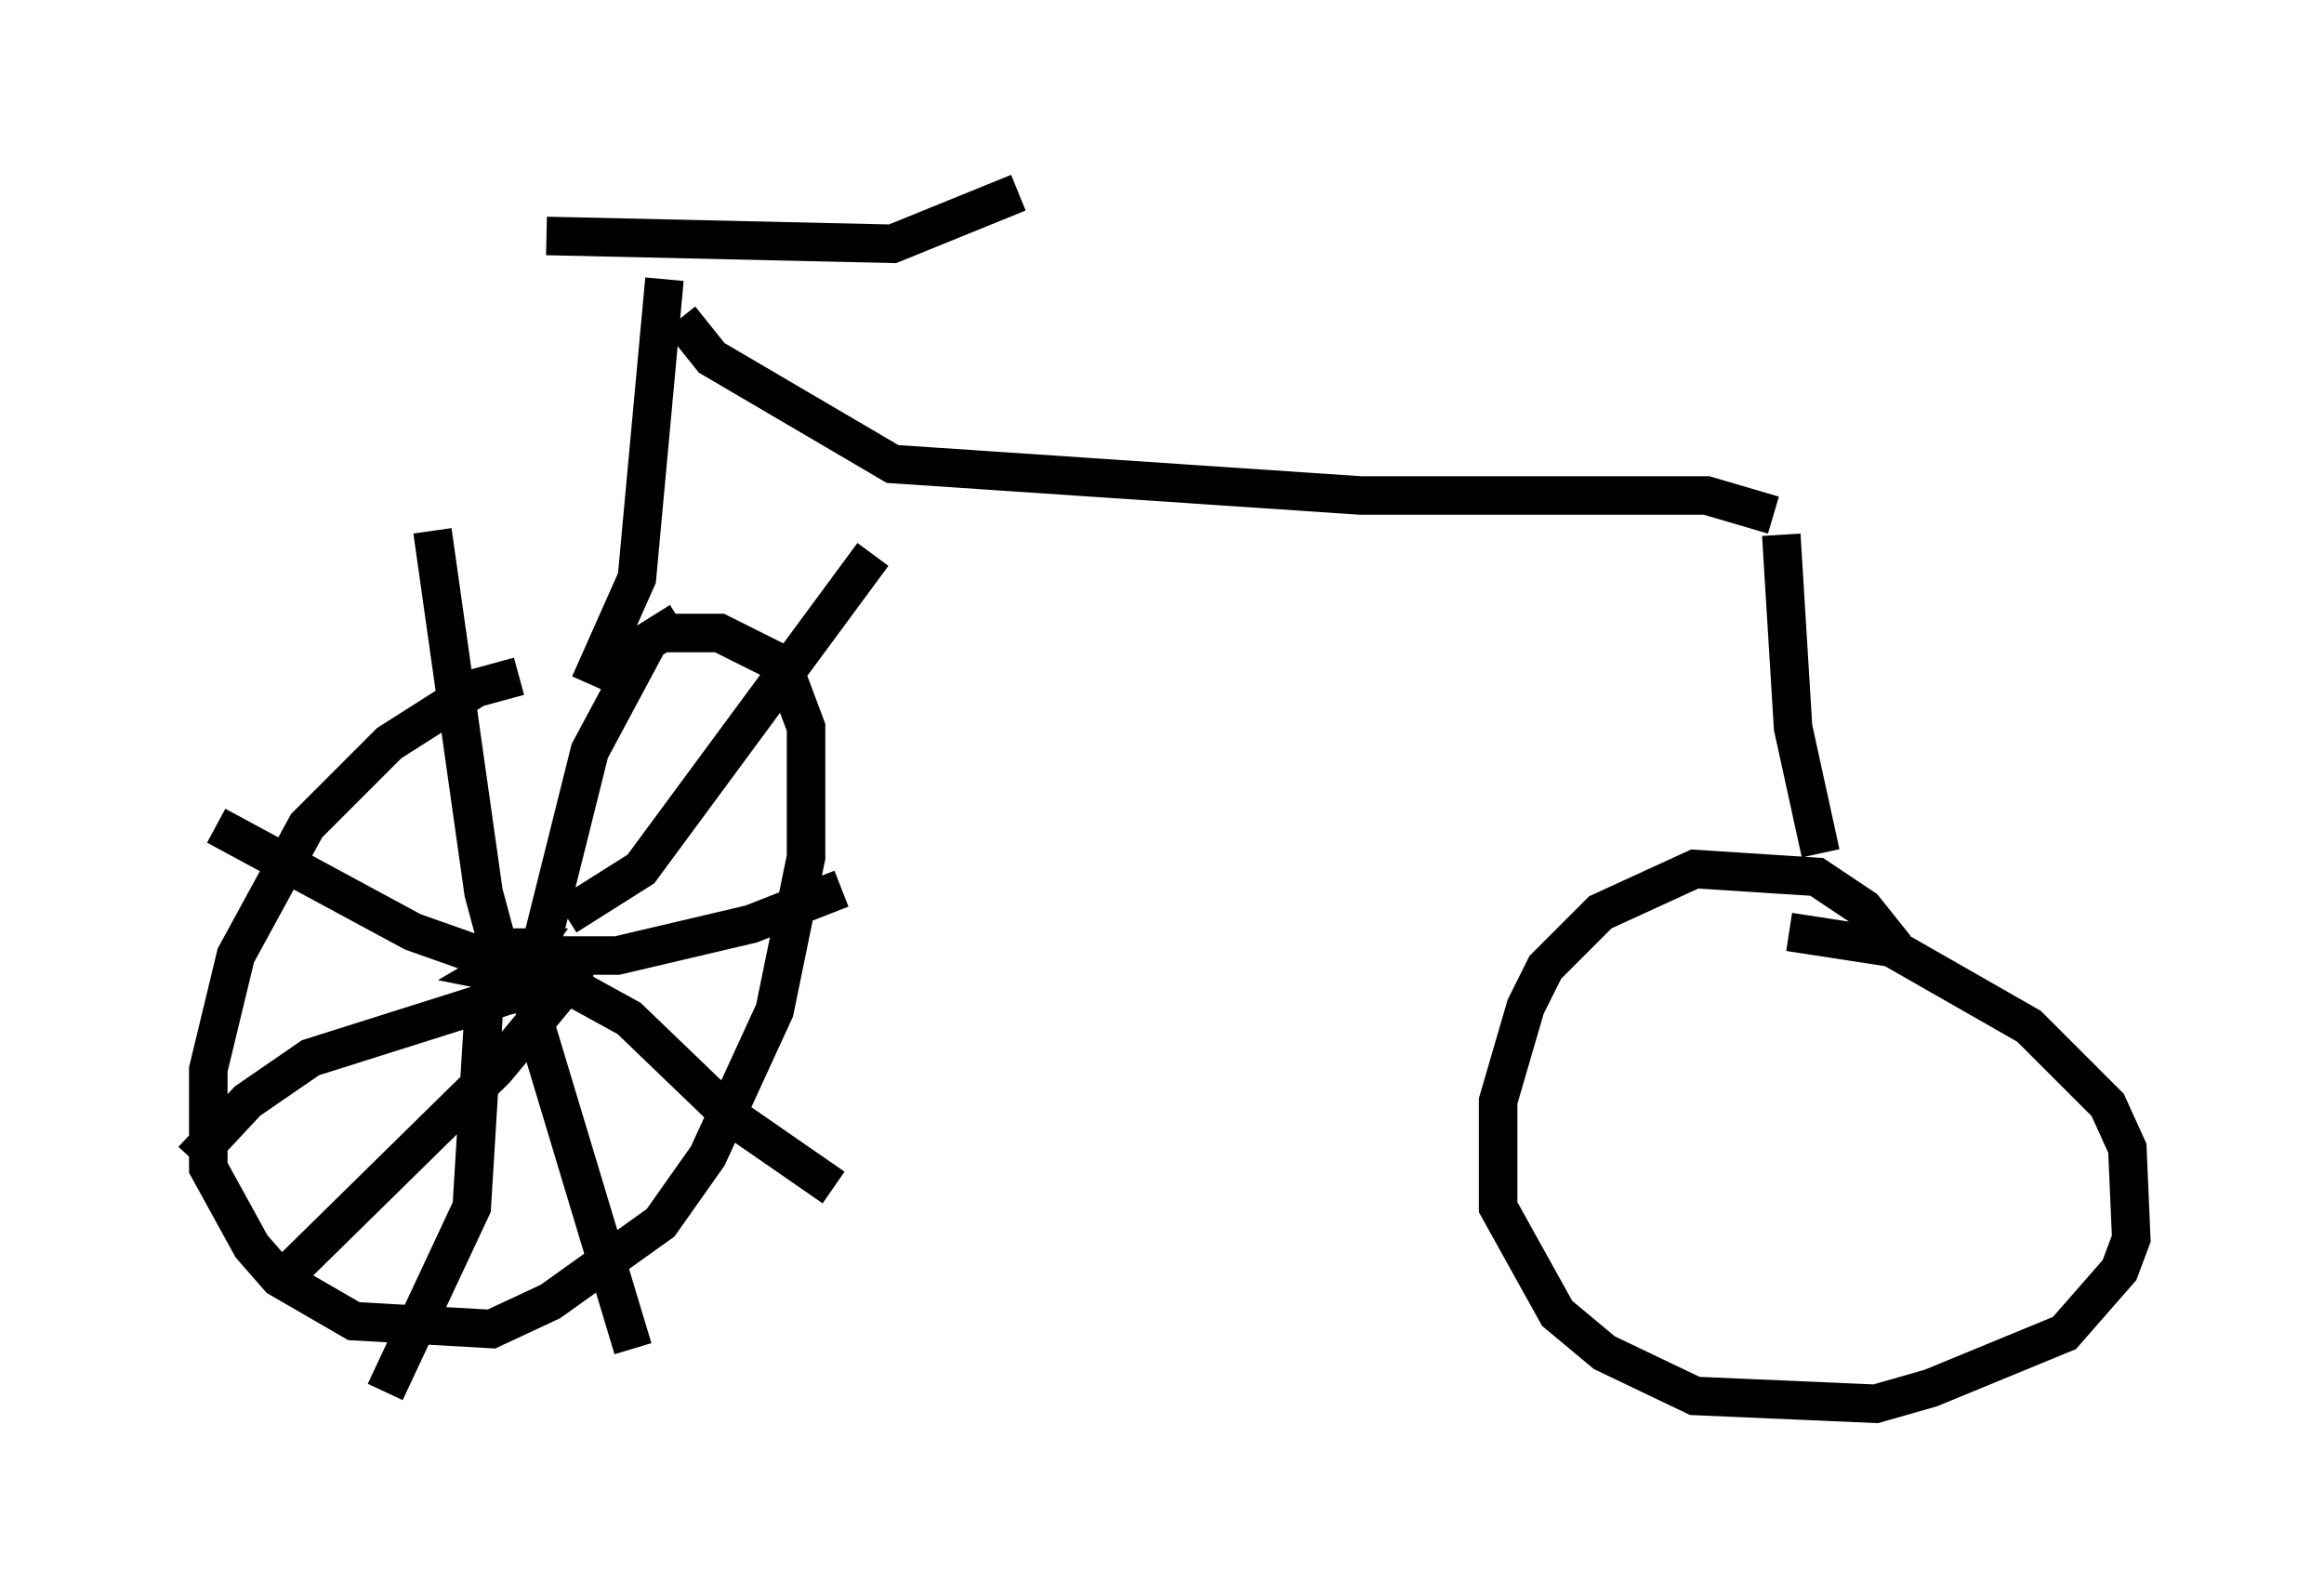 <?xml version="1.0" encoding="utf-8" ?>
<svg baseProfile="full" height="41.442" version="1.1" width="60.328" xmlns="http://www.w3.org/2000/svg" xmlns:ev="http://www.w3.org/2001/xml-events" xmlns:xlink="http://www.w3.org/1999/xlink"><defs /><rect fill="white" height="41.442" width="60.328" x="0" y="0" /><path d="M17.965, 17.658 m-4.492, -0.102 l-1.123, 0.306 -2.246, 1.429 l-2.144, 2.144 -1.838, 3.369 l-0.715, 2.96 0.0, 2.552 l1.123, 2.042 0.715, 0.817 l1.94, 1.123 3.573, 0.204 l1.531, -0.715 2.858, -2.042 l1.225, -1.735 1.735, -3.777 l0.817, -3.981 0.0, -3.369 l-0.613, -1.633 -1.633, -0.817 l-1.633, 0.0 m-3.063, 8.065 l-1.225, 0.715 0.51, 0.102 l0.51, -0.715 -0.51, 0.0 l0.204, -0.306 m0.51, 1.225 l-0.102, 1.021 2.552, 8.473 m-3.879, -8.677 l-0.306, 5.002 -2.246, 4.798 m3.879, -10.515 l-5.819, 1.838 -1.633, 1.123 l-1.429, 1.531 m9.086, -5.308 l-1.633, 0.0 -1.735, -0.613 l-5.104, -2.756 m8.269, 4.288 l-0.613, 0.102 -0.715, -2.654 l-1.327, -9.392 m2.552, 11.842 l1.531, -6.125 1.531, -2.858 l0.817, -0.51 m-3.675, 8.677 l2.042, 0.0 3.471, -0.817 l2.348, -0.919 m-7.146, 0.715 l1.94, -1.225 6.023, -8.167 m-8.371, 10.923 l2.042, 1.123 2.654, 2.552 l2.654, 1.838 m-6.738, -6.023 l0.0, 0.51 -2.042, 2.45 l-5.819, 5.717 m8.269, -15.721 l1.225, -2.756 0.715, -7.758 m-3.063, -1.123 l8.983, 0.204 3.267, -1.327 m-8.779, 3.267 l0.817, 1.021 4.696, 2.756 l12.148, 0.817 8.983, 0.0 l1.735, 0.51 m0.204, 0.51 l0.306, 5.002 0.715, 3.267 m1.94, 2.45 l-0.817, -1.021 -1.225, -0.817 l-3.165, -0.204 -2.45, 1.123 l-1.429, 1.429 -0.51, 1.021 l-0.715, 2.45 0.0, 2.756 l1.531, 2.756 1.225, 1.021 l2.348, 1.123 4.696, 0.204 l1.429, -0.408 3.471, -1.429 l1.429, -1.633 0.306, -0.817 l-0.102, -2.348 -0.51, -1.123 l-2.042, -2.042 -3.573, -2.042 l-2.654, -0.408 " fill="none" stroke="black" stroke-width="1" /></svg>